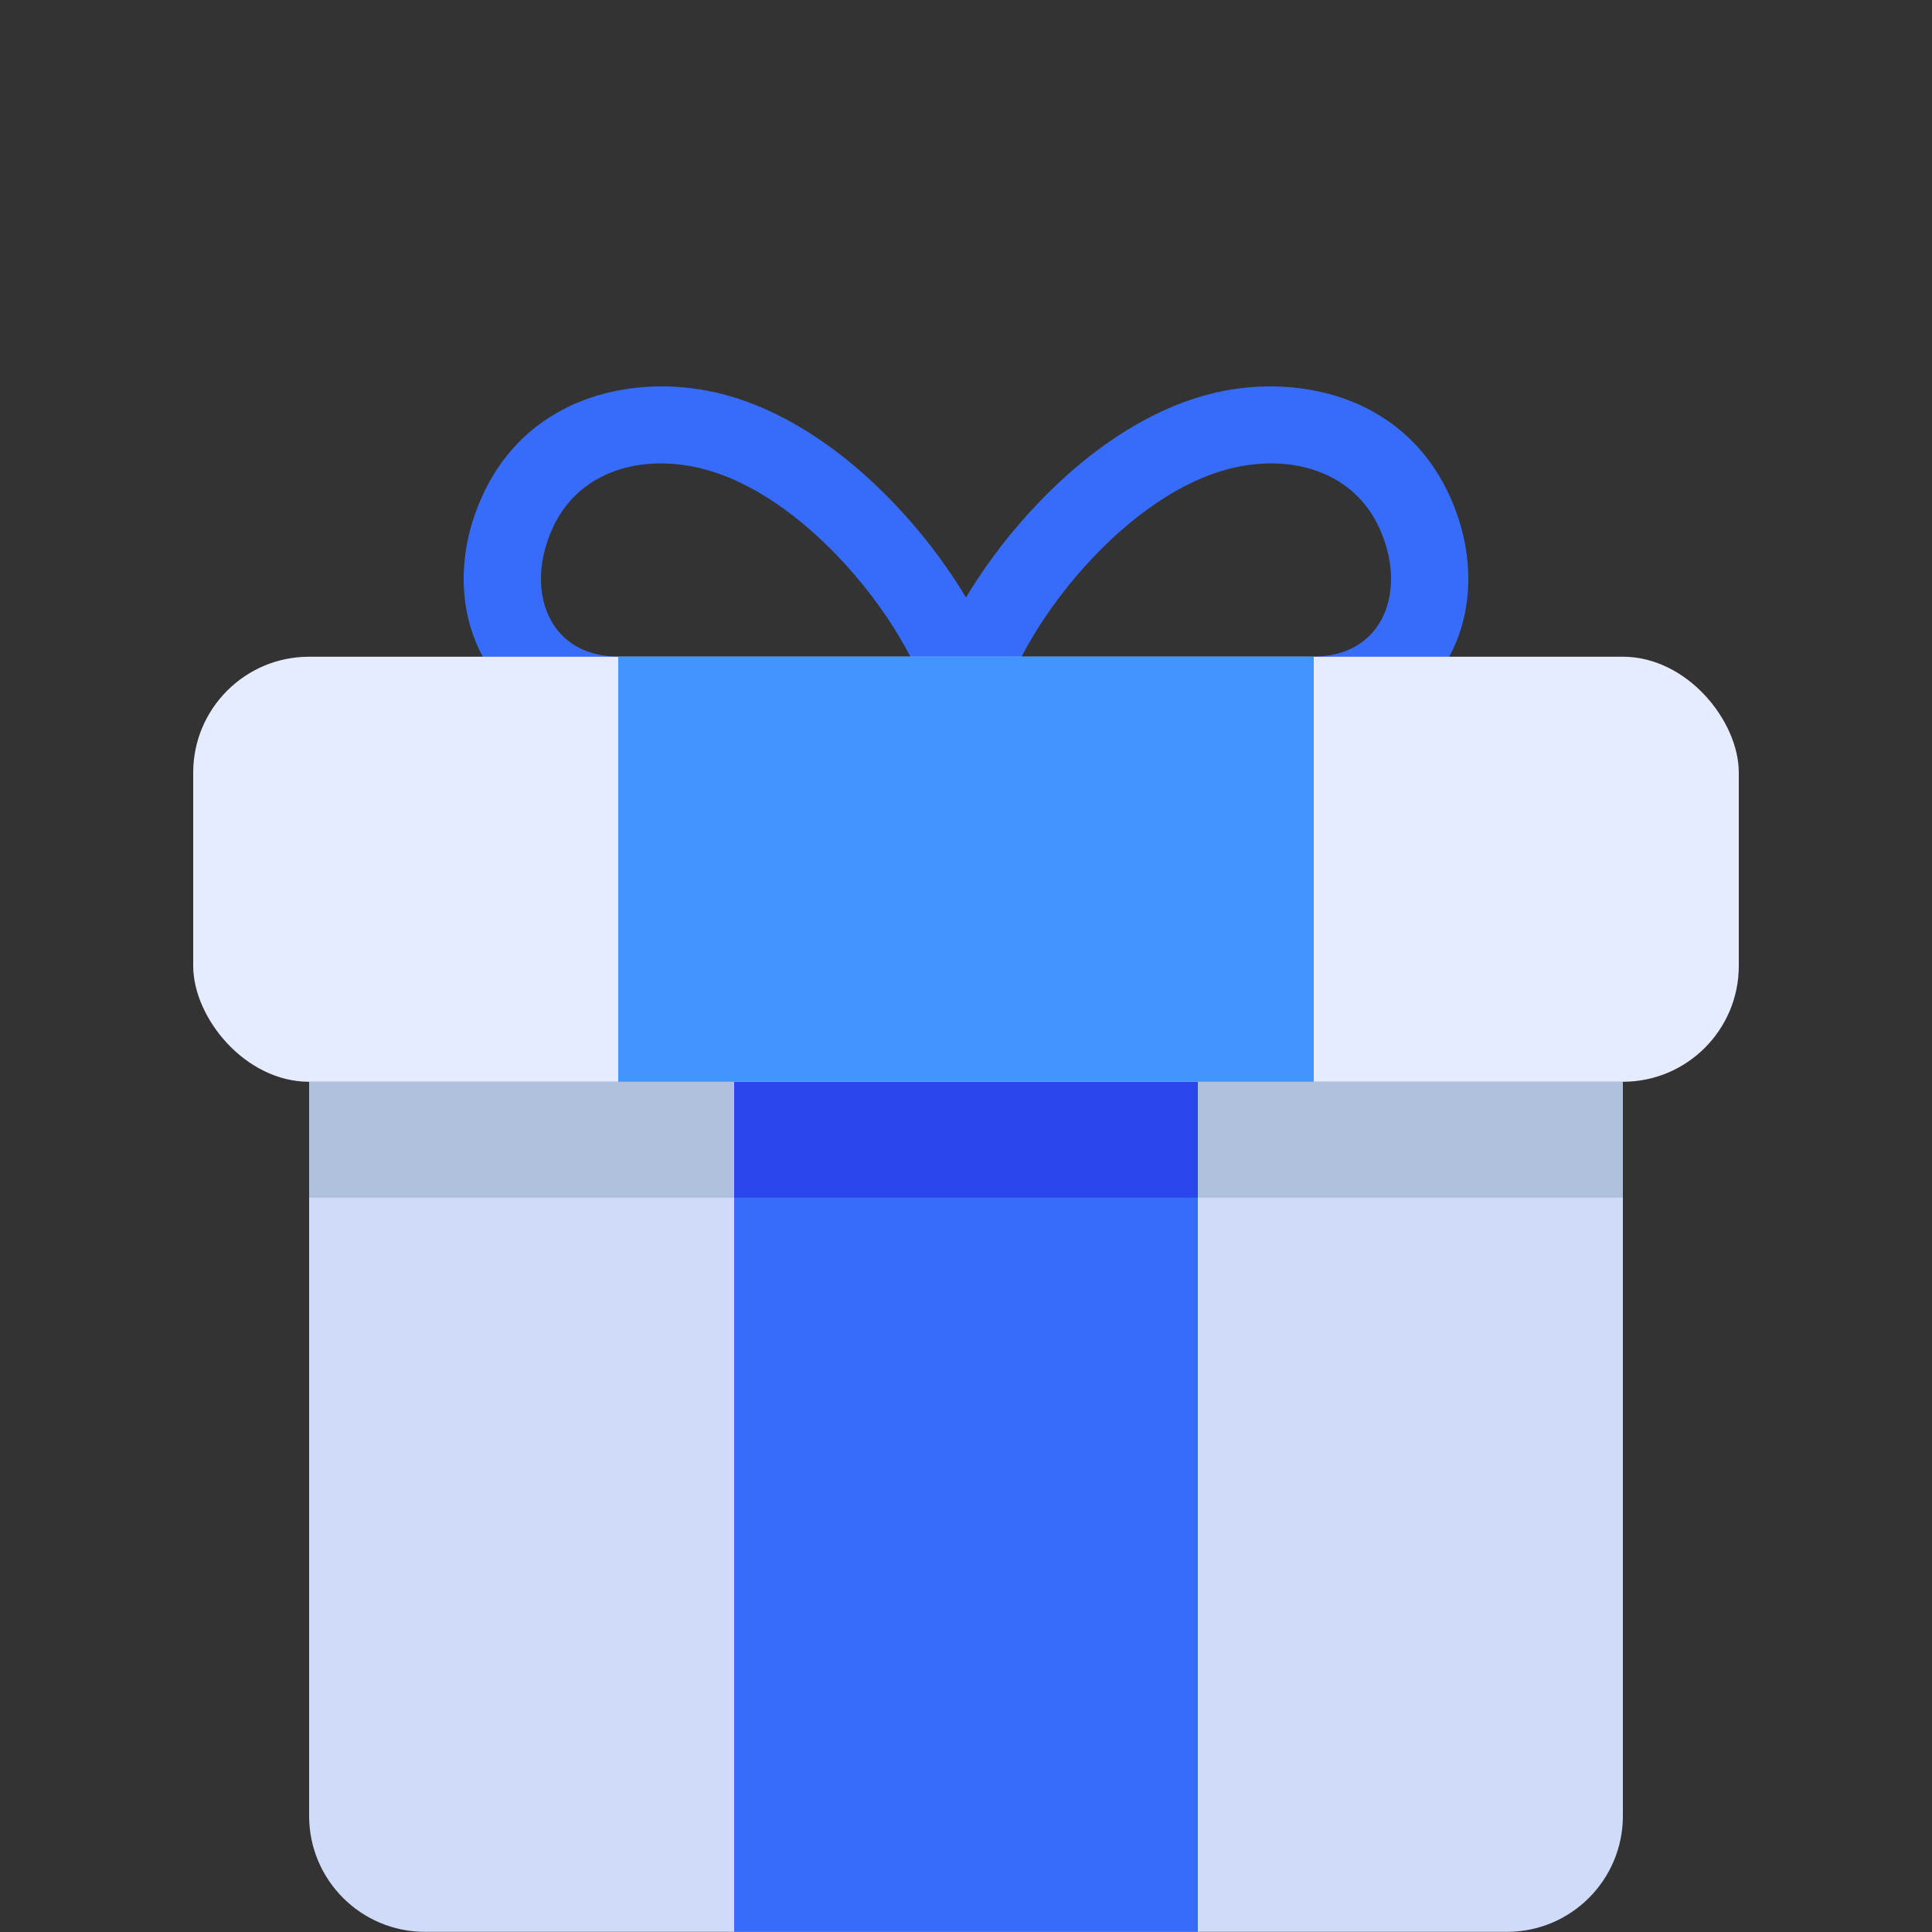 <svg xmlns="http://www.w3.org/2000/svg" width="50" height="50" viewBox="0 0 50 50" fill="none">
  <rect x="0" y="0" width="50" height="50" fill="#333333" stroke="none"/>
  <path d="M8 27.996H42V46.996C42 48.653 40.657 49.996 39 49.996H11C9.343 49.996 8 48.653 8 46.996V27.996Z" fill="#D0DBF7"/>
  <rect x="19" y="27.996" width="12" height="22" fill="#376CFB"/>
  <rect x="8" y="27.996" width="11" height="3" fill="#AFC0DD"/>
  <rect x="19" y="27.996" width="12" height="3" fill="#2946ED"/>
  <rect x="31" y="27.996" width="11" height="3" fill="#AFC0DD"/>
  <path d="M12.49 12.819C13.716 10.153 16.564 9.647 18.7 10.2C20.671 10.712 22.39 12.125 23.631 13.57C24.857 14.998 25.776 16.648 25.984 17.822L26.192 18.996H16.036C14.411 18.996 13.133 18.202 12.476 16.959C11.834 15.746 11.844 14.225 12.49 12.819ZM18.198 12.136C16.619 11.727 14.984 12.184 14.308 13.655C13.881 14.583 13.935 15.442 14.243 16.025C14.536 16.578 15.113 16.996 16.036 16.996H23.562C23.237 16.366 22.751 15.615 22.113 14.872C21.007 13.583 19.614 12.503 18.198 12.136Z" fill="#376CFB"/>
  <path d="M37.51 12.819C36.284 10.153 33.435 9.647 31.3 10.2C29.329 10.712 27.61 12.125 26.369 13.57C25.143 14.998 24.224 16.648 24.016 17.822L23.808 18.996H33.964C35.589 18.996 36.867 18.202 37.525 16.959C38.166 15.746 38.156 14.225 37.51 12.819ZM31.802 12.136C33.381 11.727 35.016 12.184 35.692 13.655C36.119 14.583 36.065 15.442 35.757 16.025C35.464 16.578 34.887 16.996 33.964 16.996H26.438C26.763 16.366 27.249 15.615 27.887 14.872C28.993 13.583 30.386 12.503 31.802 12.136Z" fill="#376CFB"/>
  <rect x="5" y="16.996" width="40" height="11" rx="3" fill="#E6ECFF"/>
  <rect x="16" y="16.996" width="18" height="11" fill="#4294FF"/>
</svg>